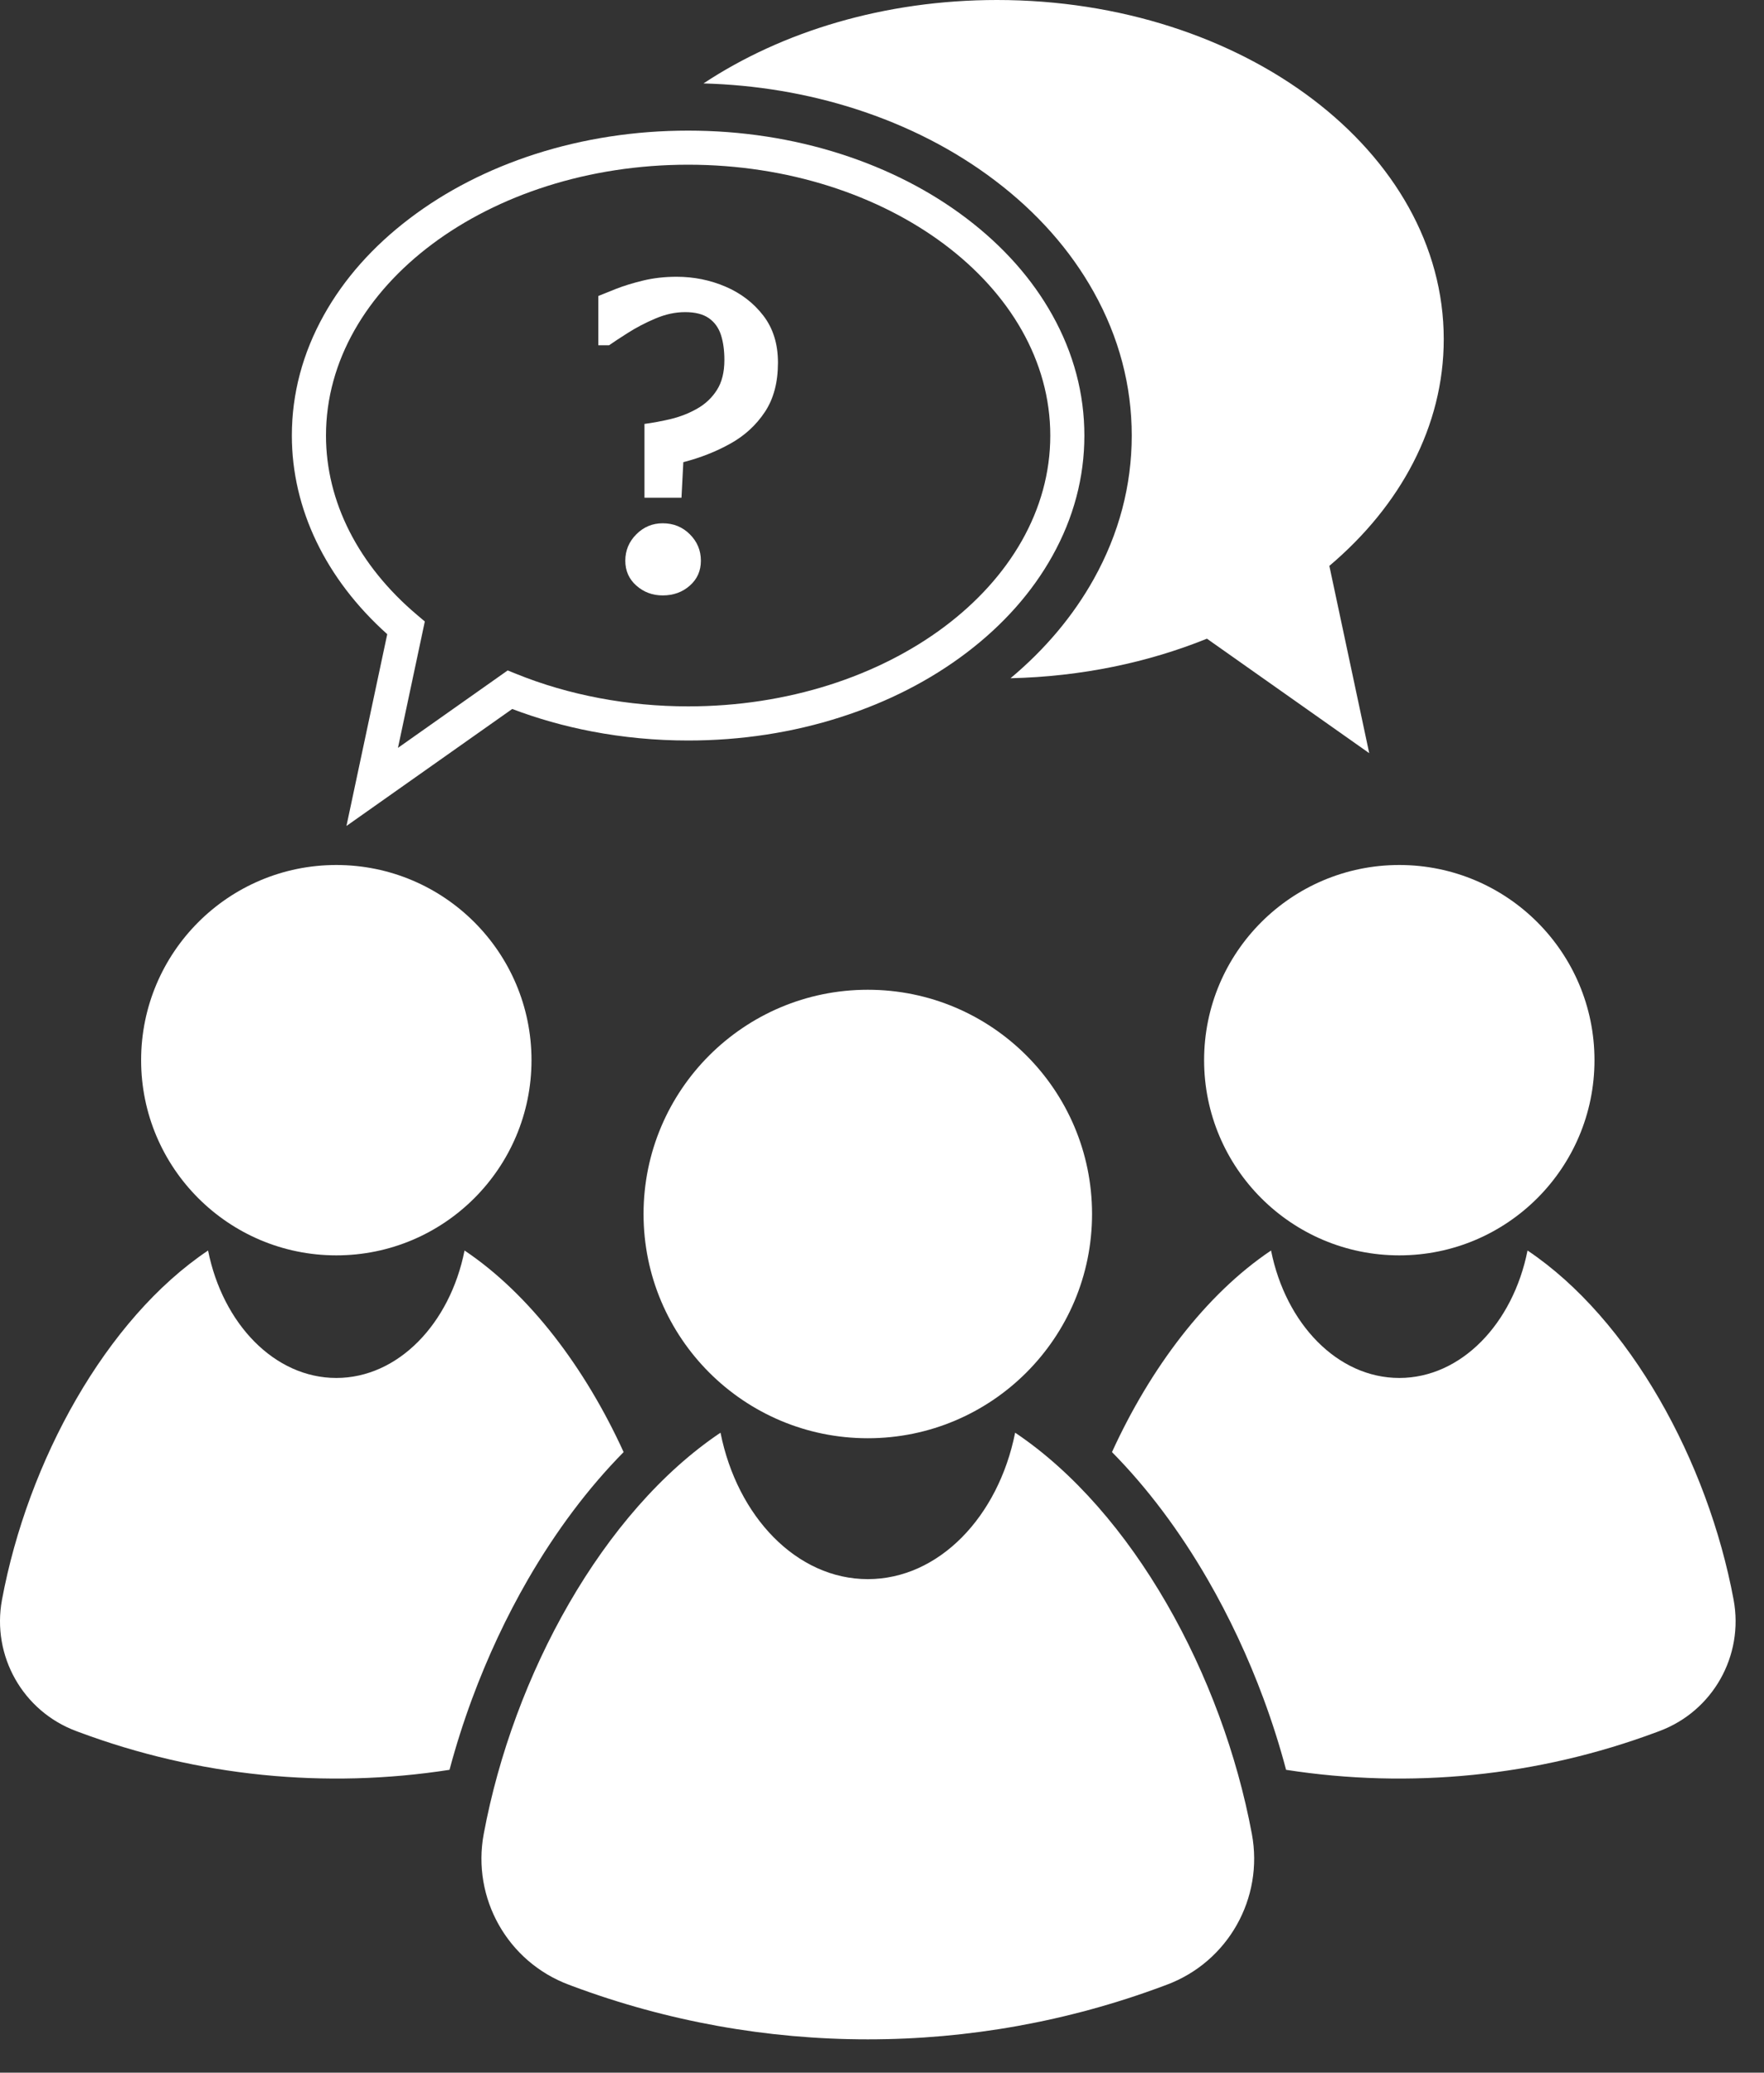 <svg width="40" height="47" viewBox="0 0 40 47" fill="none" xmlns="http://www.w3.org/2000/svg">
<rect x="0" y="0" width="40" height="47" fill="#333333" stroke="none"/>
<path d="M32.738 7.692C32.738 3.444 28.202 0 22.607 0C20.059 0 17.732 0.714 15.952 1.892C17.142 1.924 18.299 2.118 19.397 2.47C20.579 2.85 21.646 3.397 22.567 4.097C23.519 4.819 24.271 5.67 24.803 6.625C25.374 7.649 25.663 8.744 25.663 9.877C25.663 11.009 25.374 12.104 24.803 13.129C24.337 13.964 23.703 14.72 22.914 15.38C24.521 15.343 26.033 15.023 27.368 14.483L31.048 17.079L30.144 12.832C31.756 11.469 32.738 9.667 32.738 7.692V7.692Z" fill="white"/>
<path d="M24.589 9.877C24.589 8.929 24.345 8.01 23.864 7.147C23.405 6.323 22.75 5.585 21.918 4.953C21.093 4.326 20.135 3.836 19.069 3.493C17.971 3.141 16.805 2.962 15.604 2.962C14.403 2.962 13.237 3.141 12.138 3.493C11.073 3.836 10.114 4.327 9.29 4.953C8.457 5.585 7.802 6.323 7.343 7.147C6.862 8.01 6.618 8.929 6.618 9.877C6.618 11.538 7.384 13.129 8.781 14.381L7.856 18.73L11.615 16.077C12.189 16.295 12.793 16.466 13.414 16.585C14.126 16.722 14.863 16.792 15.604 16.792C16.805 16.792 17.971 16.613 19.069 16.26C20.135 15.918 21.093 15.427 21.918 14.801C22.75 14.169 23.405 13.43 23.864 12.606C24.345 11.743 24.589 10.825 24.589 9.877V9.877ZM15.604 16.018C14.244 16.018 12.897 15.764 11.708 15.282L11.512 15.203L9.024 16.959L9.633 14.093L9.457 13.944C8.125 12.819 7.392 11.375 7.392 9.877C7.392 6.49 11.076 3.735 15.604 3.735C20.132 3.735 23.816 6.49 23.816 9.877C23.816 13.263 20.132 16.018 15.604 16.018Z" fill="white"/>
<path d="M14.614 11.286V9.613C14.803 9.588 15.001 9.551 15.21 9.502C15.418 9.452 15.616 9.375 15.803 9.27C15.99 9.165 16.141 9.024 16.255 8.846C16.369 8.668 16.426 8.441 16.426 8.163C16.426 7.946 16.4 7.757 16.348 7.595C16.295 7.433 16.204 7.306 16.074 7.215C15.944 7.124 15.765 7.078 15.537 7.078C15.308 7.078 15.089 7.127 14.86 7.224C14.631 7.321 14.424 7.43 14.237 7.549C14.05 7.668 13.908 7.761 13.812 7.829H13.567V6.712C13.663 6.672 13.797 6.618 13.97 6.55C14.143 6.482 14.347 6.419 14.582 6.362C14.817 6.305 15.07 6.276 15.342 6.276C15.734 6.276 16.105 6.351 16.454 6.501C16.803 6.651 17.088 6.87 17.309 7.157C17.53 7.444 17.641 7.8 17.641 8.223C17.641 8.671 17.542 9.044 17.344 9.342C17.146 9.64 16.885 9.88 16.561 10.06C16.236 10.241 15.881 10.381 15.495 10.48L15.453 11.286H14.614ZM15.027 13.502C14.795 13.502 14.596 13.427 14.429 13.279C14.262 13.131 14.179 12.942 14.179 12.714C14.179 12.485 14.262 12.283 14.429 12.116C14.596 11.949 14.795 11.866 15.027 11.866C15.271 11.866 15.476 11.949 15.643 12.116C15.81 12.283 15.893 12.482 15.893 12.714C15.893 12.945 15.81 13.131 15.643 13.279C15.476 13.427 15.271 13.502 15.027 13.502Z" fill="white"/>
<path d="M7.626 28.467C10.07 28.467 12.052 26.485 12.052 24.041C12.052 21.597 10.07 19.615 7.626 19.615C5.182 19.615 3.2 21.597 3.2 24.041C3.2 26.485 5.182 28.467 7.626 28.467Z" fill="white"/>
<path d="M31.73 28.467C34.174 28.467 36.156 26.485 36.156 24.041C36.156 21.597 34.174 19.615 31.73 19.615C29.286 19.615 27.304 21.597 27.304 24.041C27.304 26.485 29.286 28.467 31.73 28.467Z" fill="white"/>
<path d="M11.971 35.817C12.611 34.71 13.345 33.735 14.141 32.928C13.274 31.029 12.017 29.352 10.534 28.357C10.203 30.019 9.026 31.247 7.626 31.247C6.226 31.247 5.05 30.019 4.718 28.357C2.397 29.914 0.629 33.141 0.045 36.277C-0.191 37.547 0.517 38.803 1.727 39.254L1.791 39.278C4.49 40.285 7.384 40.57 10.193 40.133C10.337 39.593 10.508 39.054 10.705 38.522C11.055 37.576 11.481 36.666 11.971 35.817Z" fill="white"/>
<path d="M39.311 36.277C38.727 33.141 36.959 29.914 34.638 28.357C34.307 30.019 33.13 31.247 31.73 31.247C30.33 31.247 29.154 30.019 28.822 28.357C27.339 29.352 26.082 31.029 25.215 32.928C26.012 33.735 26.745 34.71 27.385 35.817C27.875 36.666 28.302 37.576 28.652 38.522C28.849 39.054 29.02 39.593 29.163 40.133C31.972 40.57 34.866 40.285 37.565 39.278L37.629 39.254C38.839 38.803 39.547 37.547 39.311 36.277Z" fill="white"/>
<path d="M23.019 32.488C22.638 34.397 21.287 35.809 19.678 35.809C18.07 35.809 16.718 34.397 16.338 32.488C13.671 34.277 11.64 37.984 10.969 41.587C10.697 43.046 11.511 44.489 12.901 45.007L12.975 45.035C15.137 45.842 17.407 46.245 19.678 46.245C21.949 46.245 24.22 45.842 26.381 45.035L26.456 45.007C27.846 44.489 28.659 43.046 28.387 41.587C27.716 37.984 25.686 34.277 23.019 32.488H23.019Z" fill="white"/>
<path d="M19.678 32.614C22.486 32.614 24.763 30.337 24.763 27.529C24.763 24.721 22.486 22.444 19.678 22.444C16.87 22.444 14.593 24.721 14.593 27.529C14.593 30.337 16.87 32.614 19.678 32.614Z" fill="white"/>
</svg>
